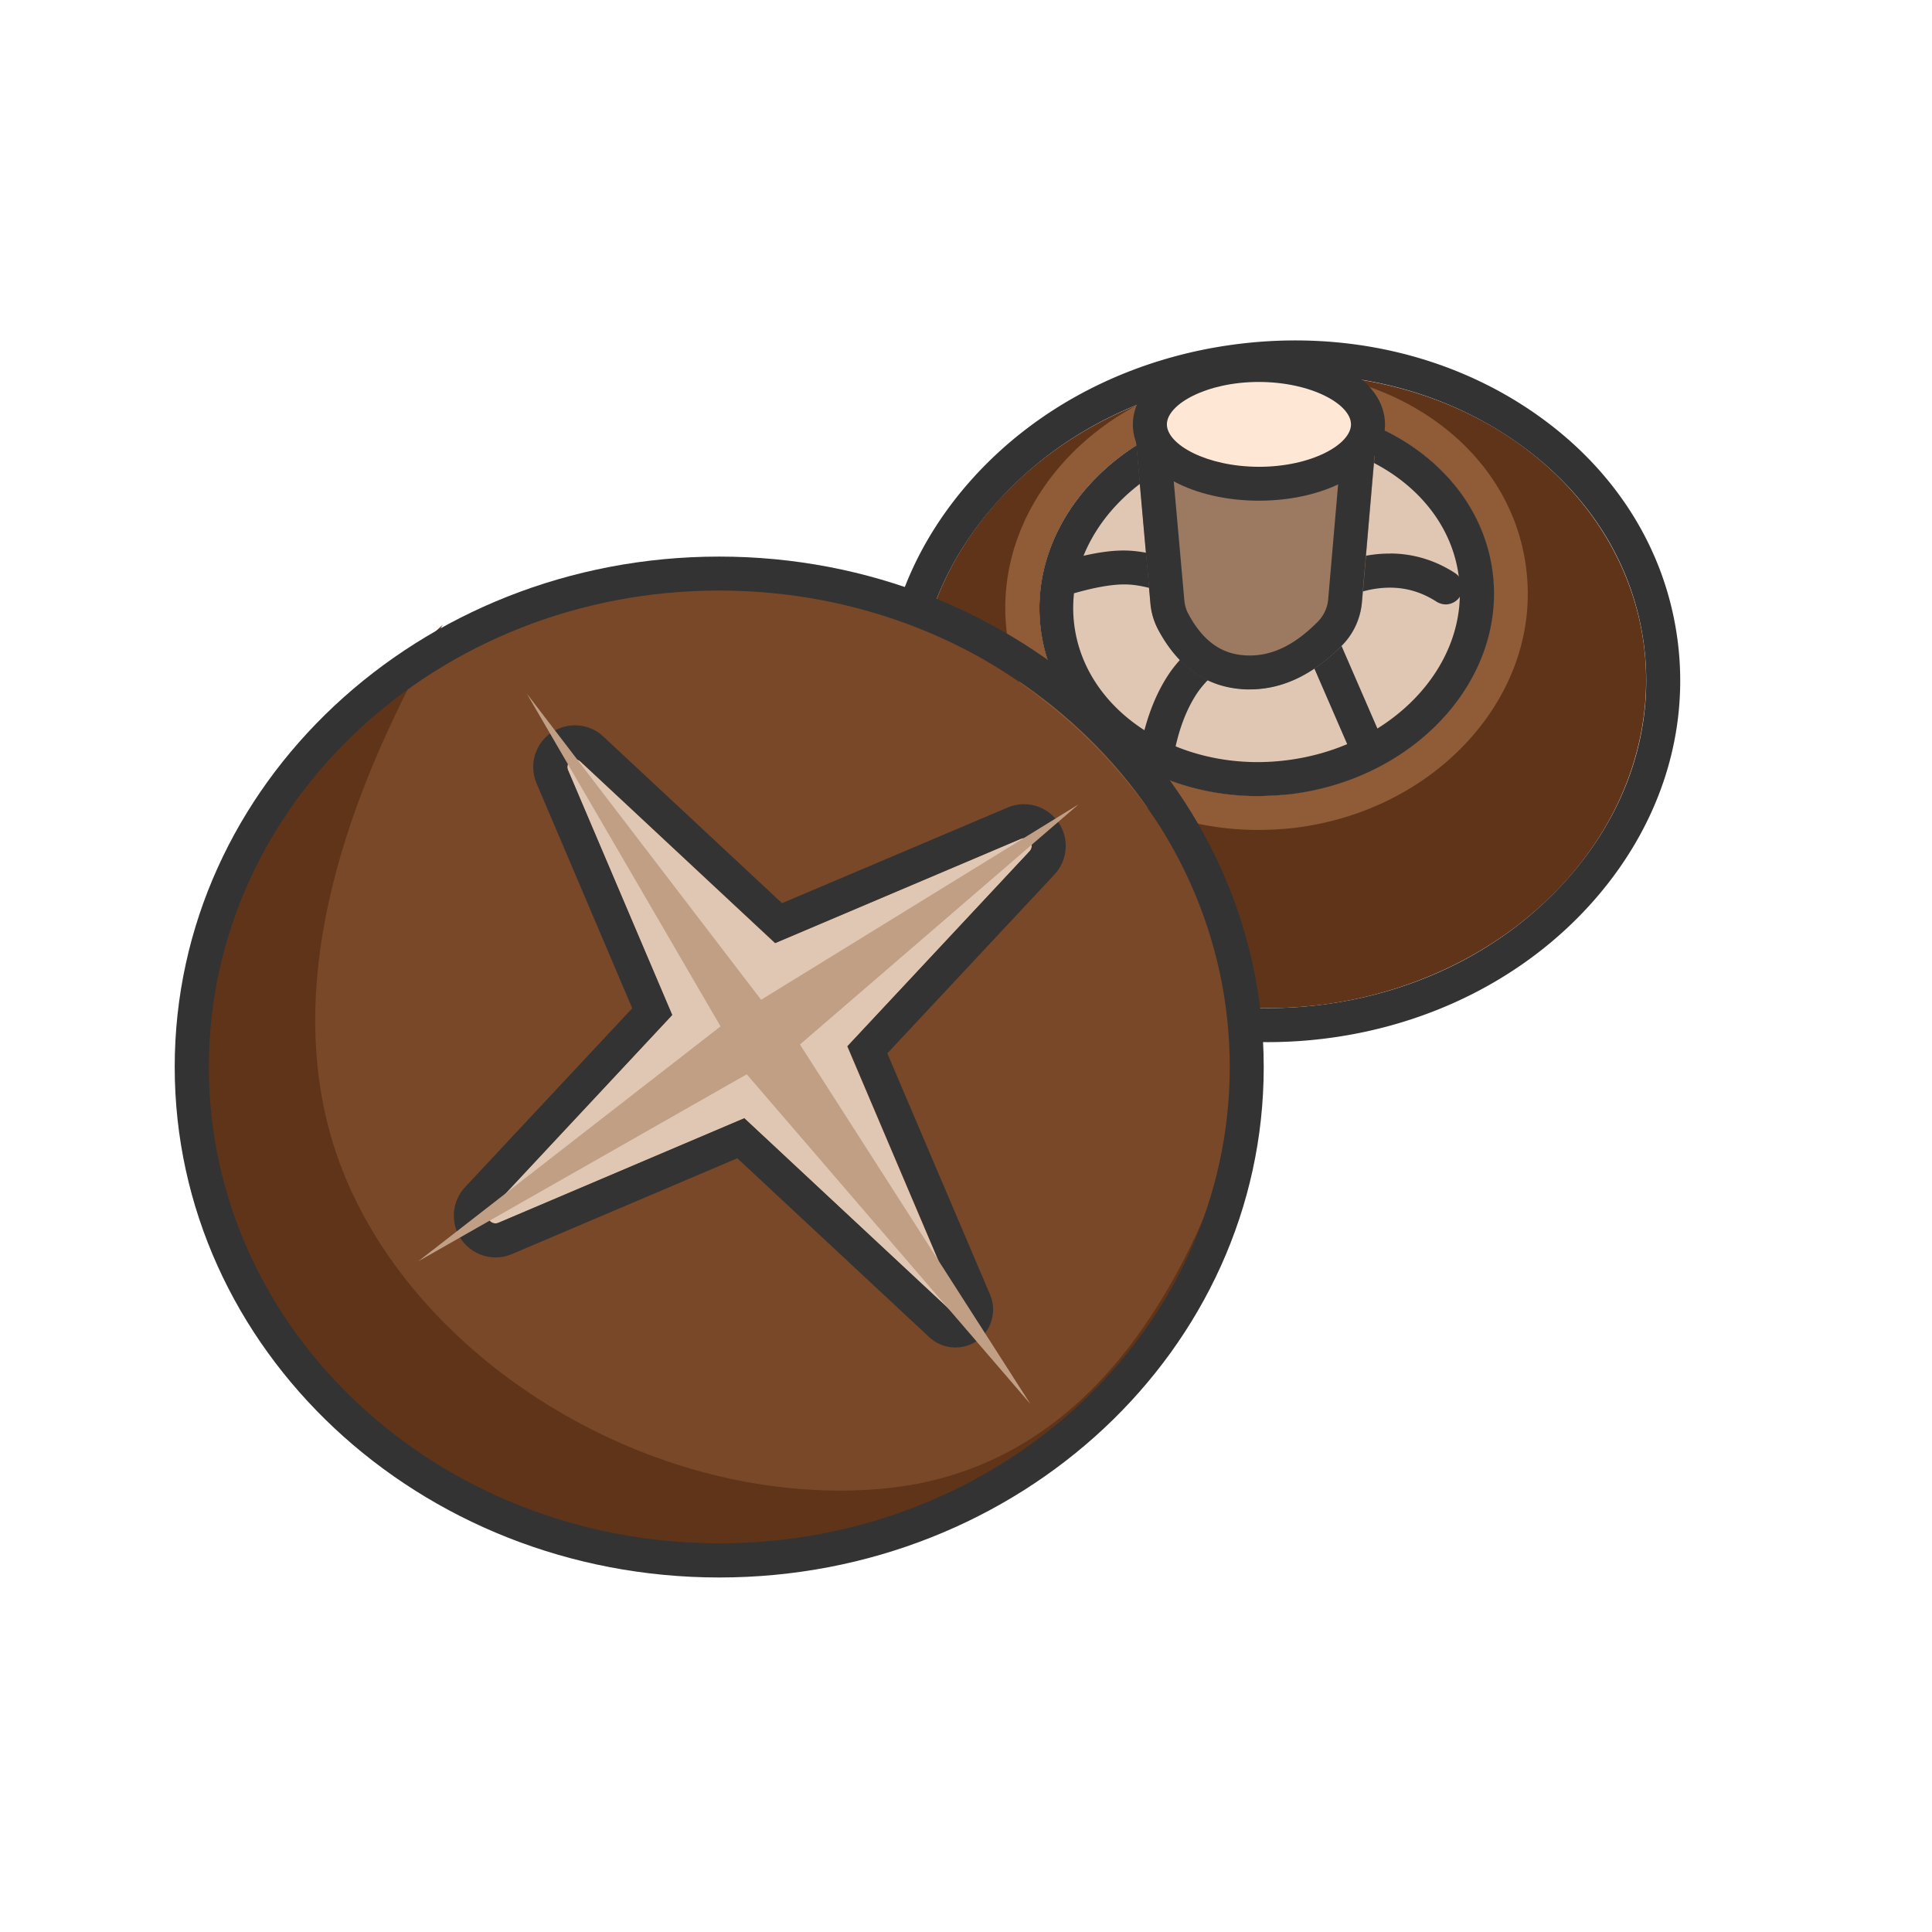 <?xml version="1.0" standalone="no"?><!DOCTYPE svg PUBLIC "-//W3C//DTD SVG 1.1//EN" "http://www.w3.org/Graphics/SVG/1.1/DTD/svg11.dtd"><svg t="1545201178562" class="icon" style="" viewBox="0 0 1024 1024" version="1.1" xmlns="http://www.w3.org/2000/svg" p-id="1189" xmlns:xlink="http://www.w3.org/1999/xlink" width="64" height="64"><defs><style type="text/css"></style></defs><path d="M871.394 342.803a167.5 193.6 83 1 0-384.314 47.188 167.5 193.6 83 1 0 384.314-47.188Z" fill="#603418" p-id="1190"></path><path d="M672.095 552.349c-45.335 0.025-88.818-12.771-124.86-37.16-44.276-29.928-71.903-73.586-77.972-123.015-6.07-49.429 10.274-98.486 45.897-138.224 35.361-39.403 85.639-64.82 141.519-71.68l1.097 8.932-1.097-8.933c55.88-6.861 110.813 5.637 154.657 35.315 44.277 29.927 71.903 73.586 77.973 123.015s-10.275 98.486-45.897 138.224c-35.362 39.403-85.64 64.82-141.52 71.68a244.56 244.56 0 0 1-29.797 1.846z m-13.222-352.214c-51.514 6.325-97.805 29.741-130.244 65.864-32.179 35.788-46.923 79.813-41.5 123.981 5.423 44.169 30.38 83.319 70.26 110.26 40.216 27.201 90.797 38.723 142.31 32.398 51.513-6.325 97.804-29.741 130.244-65.864 32.178-35.788 46.923-79.813 41.5-123.982-5.423-44.168-30.38-83.318-70.261-110.259-40.215-27.202-90.796-38.723-142.31-32.398z" fill="#333333" p-id="1191"></path><path d="M791.103 303.741a103.2 120.7 83 1 0-239.601 29.419 103.2 120.7 83 1 0 239.601-29.419Z" fill="#E0C7B4" p-id="1192"></path><path d="M666.653 439.891c-67.81-0.036-125.589-43.922-133.035-104.566-3.973-32.357 6.79-64.509 30.289-90.567 23.15-25.612 56.069-42.248 92.595-46.732 36.525-4.485 72.49 3.693 101.15 22.943 29.093 19.5 47.313 48.093 51.299 80.55s-6.79 64.507-30.289 90.565c-23.151 25.613-56.07 42.248-92.595 46.733-6.563 0.705-12.964 1.088-19.414 1.074z m-7.946-223.9c-32.257 3.96-61.202 18.496-81.419 40.927-19.955 22.097-29.131 49.117-25.804 76.213 6.934 56.476 66.274 95.838 132.377 87.721 32.258-3.96 61.202-18.496 81.42-40.927 19.955-22.097 29.13-49.117 25.804-76.213-3.327-27.097-18.78-51.193-43.476-67.707-25.043-16.873-56.644-23.975-88.902-20.014z" fill="#905B37" p-id="1193"></path><path d="M666.668 421.956c-58.843-0.03-108.748-37.225-115.073-88.738-6.934-56.476 41.12-109.024 107.224-117.14 66.103-8.117 125.443 31.245 132.377 87.72 6.934 56.477-41.12 109.025-107.223 117.141-5.868 0.62-11.674 0.93-17.305 1.017z m-5.767-188.1c-56.178 6.898-97.279 50.432-91.551 97.081 5.204 42.382 47.346 72.974 97.22 72.996a124.973 124.973 0 0 0 15.098-0.947c56.178-6.897 97.279-50.43 91.55-97.08-5.715-46.551-56.127-78.848-112.317-72.05z" fill="#333333" p-id="1194"></path><path d="M766.327 320.354a9.652 9.652 0 0 1-4.897-1.42c-7.706-4.973-15.708-7.401-24.475-7.465-8.85-0.012-17.712 2.224-26.362 6.686-4.453 2.31-9.869 0.624-12.18-3.828-2.31-4.452-0.624-9.869 3.828-12.18 11.13-5.775 22.706-8.763 34.387-8.751 0.138 0.031 0.276 0.063 0.446-0.043 12.094 0.107 23.563 3.553 34.046 10.328 4.165 2.703 5.416 8.29 2.712 12.455-1.632 2.671-4.59 4.165-7.505 4.218zM724.46 404.885c-3.498 0.063-6.795-2.004-8.246-5.46l-28.19-64.927c-2.003-4.527 0.096-9.848 4.622-11.85 4.527-2.004 9.848 0.096 11.85 4.622l28.19 64.928c2.004 4.526-0.096 9.847-4.622 11.85-1.156 0.604-2.385 0.9-3.604 0.837zM613.945 403.9a7.887 7.887 0 0 1-1.908-0.223c-4.908-1.06-8.013-5.842-6.9-10.665 3.086-14.31 8.08-26.51 14.78-36.356 6.87-9.953 17.83-19.396 32.682-28.087 4.293-2.565 9.826-1.07 12.391 3.224 2.565 4.293 1.07 9.826-3.223 12.39-12.509 7.345-21.615 15.04-26.948 22.735-5.364 7.833-9.435 17.924-11.98 29.89-1.04 4.188-4.76 7.102-8.894 7.091zM630.298 317.978c-1.081-0.032-2.13-0.202-3.201-0.594-12.211-4.634-21.984-7.253-29.022-7.572-6.954-0.371-16.293 1.101-28.017 4.418-4.812 1.356-9.751-1.453-11.14-6.128-1.356-4.812 1.454-9.752 6.128-11.14 13.823-3.92 24.89-5.647 33.974-5.074 8.946 0.541 20.182 3.426 34.343 8.727 4.664 1.802 6.953 6.975 5.235 11.586-1.187 3.572-4.664 5.745-8.3 5.777z" fill="#333333" p-id="1195"></path><path d="M609.822 319.787l-8.815-99.298 128.823 6.752-7.926 92.01c-0.75 8.573-4.48 16.69-10.507 22.782-16.284 16.47-33.512 24.18-51.886 23.216-19.573-1.025-34.65-11.429-45.423-31.32-2.382-4.23-3.829-9.113-4.266-14.142z" fill="#9C7961" p-id="1196"></path><path d="M662.407 365.401c-1.004 0.048-2.003-0.005-3.001-0.057-19.474-1.02-34.744-11.534-45.423-31.32-2.372-4.43-3.824-9.213-4.26-14.243l-8.816-99.297 128.823 6.751-7.926 92.012c-0.75 8.572-4.48 16.688-10.507 22.78-15.239 15.625-31.667 23.376-48.89 23.374zM620.73 239.648l6.997 78.574c0.264 2.617 0.937 5.056 2.22 7.326 10.038 18.65 22.21 21.392 30.5 21.826 13.082 0.686 25.505-5.172 38.09-17.931a19.372 19.372 0 0 0 5.416-11.633l6.354-73.468-89.577-4.694z" fill="#333333" p-id="1197"></path><path d="M725.12 224.938a57.8 31.4 0.001 1 0-115.6-0.002 57.8 31.4 0.001 1 0 115.6 0.002Z" fill="#FFE7D6" p-id="1198"></path><path d="M667.264 265.373c-16.971 0-32.951-3.677-45.184-10.253-13.93-7.566-21.637-18.243-21.637-30.123 0-11.879 7.707-22.557 21.637-30.123 12.162-6.647 28.284-10.324 45.184-10.253 16.971 0 32.951 3.677 45.184 10.253 13.93 7.566 21.637 18.243 21.637 30.123s-7.707 22.557-21.637 30.123c-12.233 6.576-28.214 10.253-45.184 10.253z m0-62.933c-27.86 0-48.79 11.879-48.79 22.486s20.86 22.415 48.79 22.486c27.86 0 48.79-11.879 48.79-22.486s-20.86-22.415-48.79-22.486z" fill="#333333" p-id="1199"></path><path d="M283.475 794.362a270.6 252.5 24.999 1 0 213.414-457.689 270.6 252.5 24.999 1 0-213.414 457.689Z" fill="#784828" p-id="1200"></path><path d="M234.6 331.2c-60.6 105.5-80.4 195.5-59.5 270 31.3 111.7 163.8 198.4 290.8 188 84.7-7 146.8-66.8 186.2-179.6-22.7 74-53.1 127.9-91.3 161.8-57.3 50.8-158 61.4-158 59.3 0-2.1-127.7-1.9-203.8-59.3-76.1-57.4-100.7-158.5-100.8-170.2-0.1-7.8 12.6-66.5 38-176.1l76.8-74 21.6-19.9z" fill="#603418" p-id="1201"></path><path d="M381.2 818c149.4 0 270.6-113.1 270.6-252.5S530.6 313 381.2 313 110.7 426 110.7 565.5 231.8 818 381.2 818z m0 18.1c-159.1 0-288.6-120.8-288.6-270.6S222.1 295 381.2 295s288.6 120.8 288.6 270.6-129.5 270.5-288.6 270.5z" fill="#333333" p-id="1202"></path><path d="M410.8 499.9l130.3-55.3c2.1-0.9 4.5 0.1 5.4 2.2 0.6 1.5 0.3 3.2-0.8 4.4l-96.6 103.4 59 138.8c0.4 1 0 2.2-1.1 2.7-0.7 0.3-1.6 0.2-2.2-0.4l-110.3-103-130.3 55.4c-2.1 0.9-4.5-0.1-5.4-2.2-0.6-1.5-0.3-3.2 0.8-4.4l96.6-103.4L301 408.2c-0.9-2.1 0.1-4.5 2.2-5.4 1.5-0.6 3.2-0.3 4.4 0.8l103.2 96.3z" fill="#E0C7B4" p-id="1203"></path><path d="M506.3 714.2c-5 0-9.9-1.9-13.7-5.4l-101.8-94.9-119.5 50.8c-11.2 4.8-24.2-0.5-29-11.7-3.4-8-1.8-17.4 4.2-23.8l88.6-94.8-50.7-119.2c-2.3-5.4-2.4-11.5-0.2-16.9 2.2-5.5 6.4-9.8 11.9-12.1 8-3.4 17.4-1.8 23.7 4.2l94.7 88.3L534.1 428c11.2-4.8 24.2 0.5 29 11.7 3.4 8 1.8 17.4-4.2 23.8l-88.6 94.8 54.5 128c2.1 4.9 2.1 10.4 0.1 15.4s-5.8 8.9-10.8 11c-2.5 1-5.1 1.5-7.8 1.5zM394.5 592.7l110.4 102.9c0.6 0.6 1.5 0.7 2.2 0.4 0.6-0.3 1-0.8 1.1-1.1 0.1-0.4 0.3-0.9 0-1.6l-59-138.8 96.6-103.4c1.1-1.2 1.4-2.9 0.8-4.4-0.9-2.1-3.3-3.1-5.4-2.2l-130.3 55.3-103.3-96.3c-1.2-1.1-2.9-1.4-4.4-0.8-1.4 0.6-2 1.7-2.2 2.2-0.2 0.6-0.5 1.8 0 3.1l55.3 129.9-96.7 103.6c-1.1 1.2-1.4 2.9-0.8 4.4 0.9 2.1 3.3 3.1 5.4 2.2l130.3-55.4z" fill="#333333" p-id="1204"></path><path d="M403.4 529.9l168.3-103.6L424 553.6l122.1 190.5-150.3-174.7-174.1 99.1L381.9 544 279.2 367.6z" fill="#C19F85" p-id="1205"></path></svg>